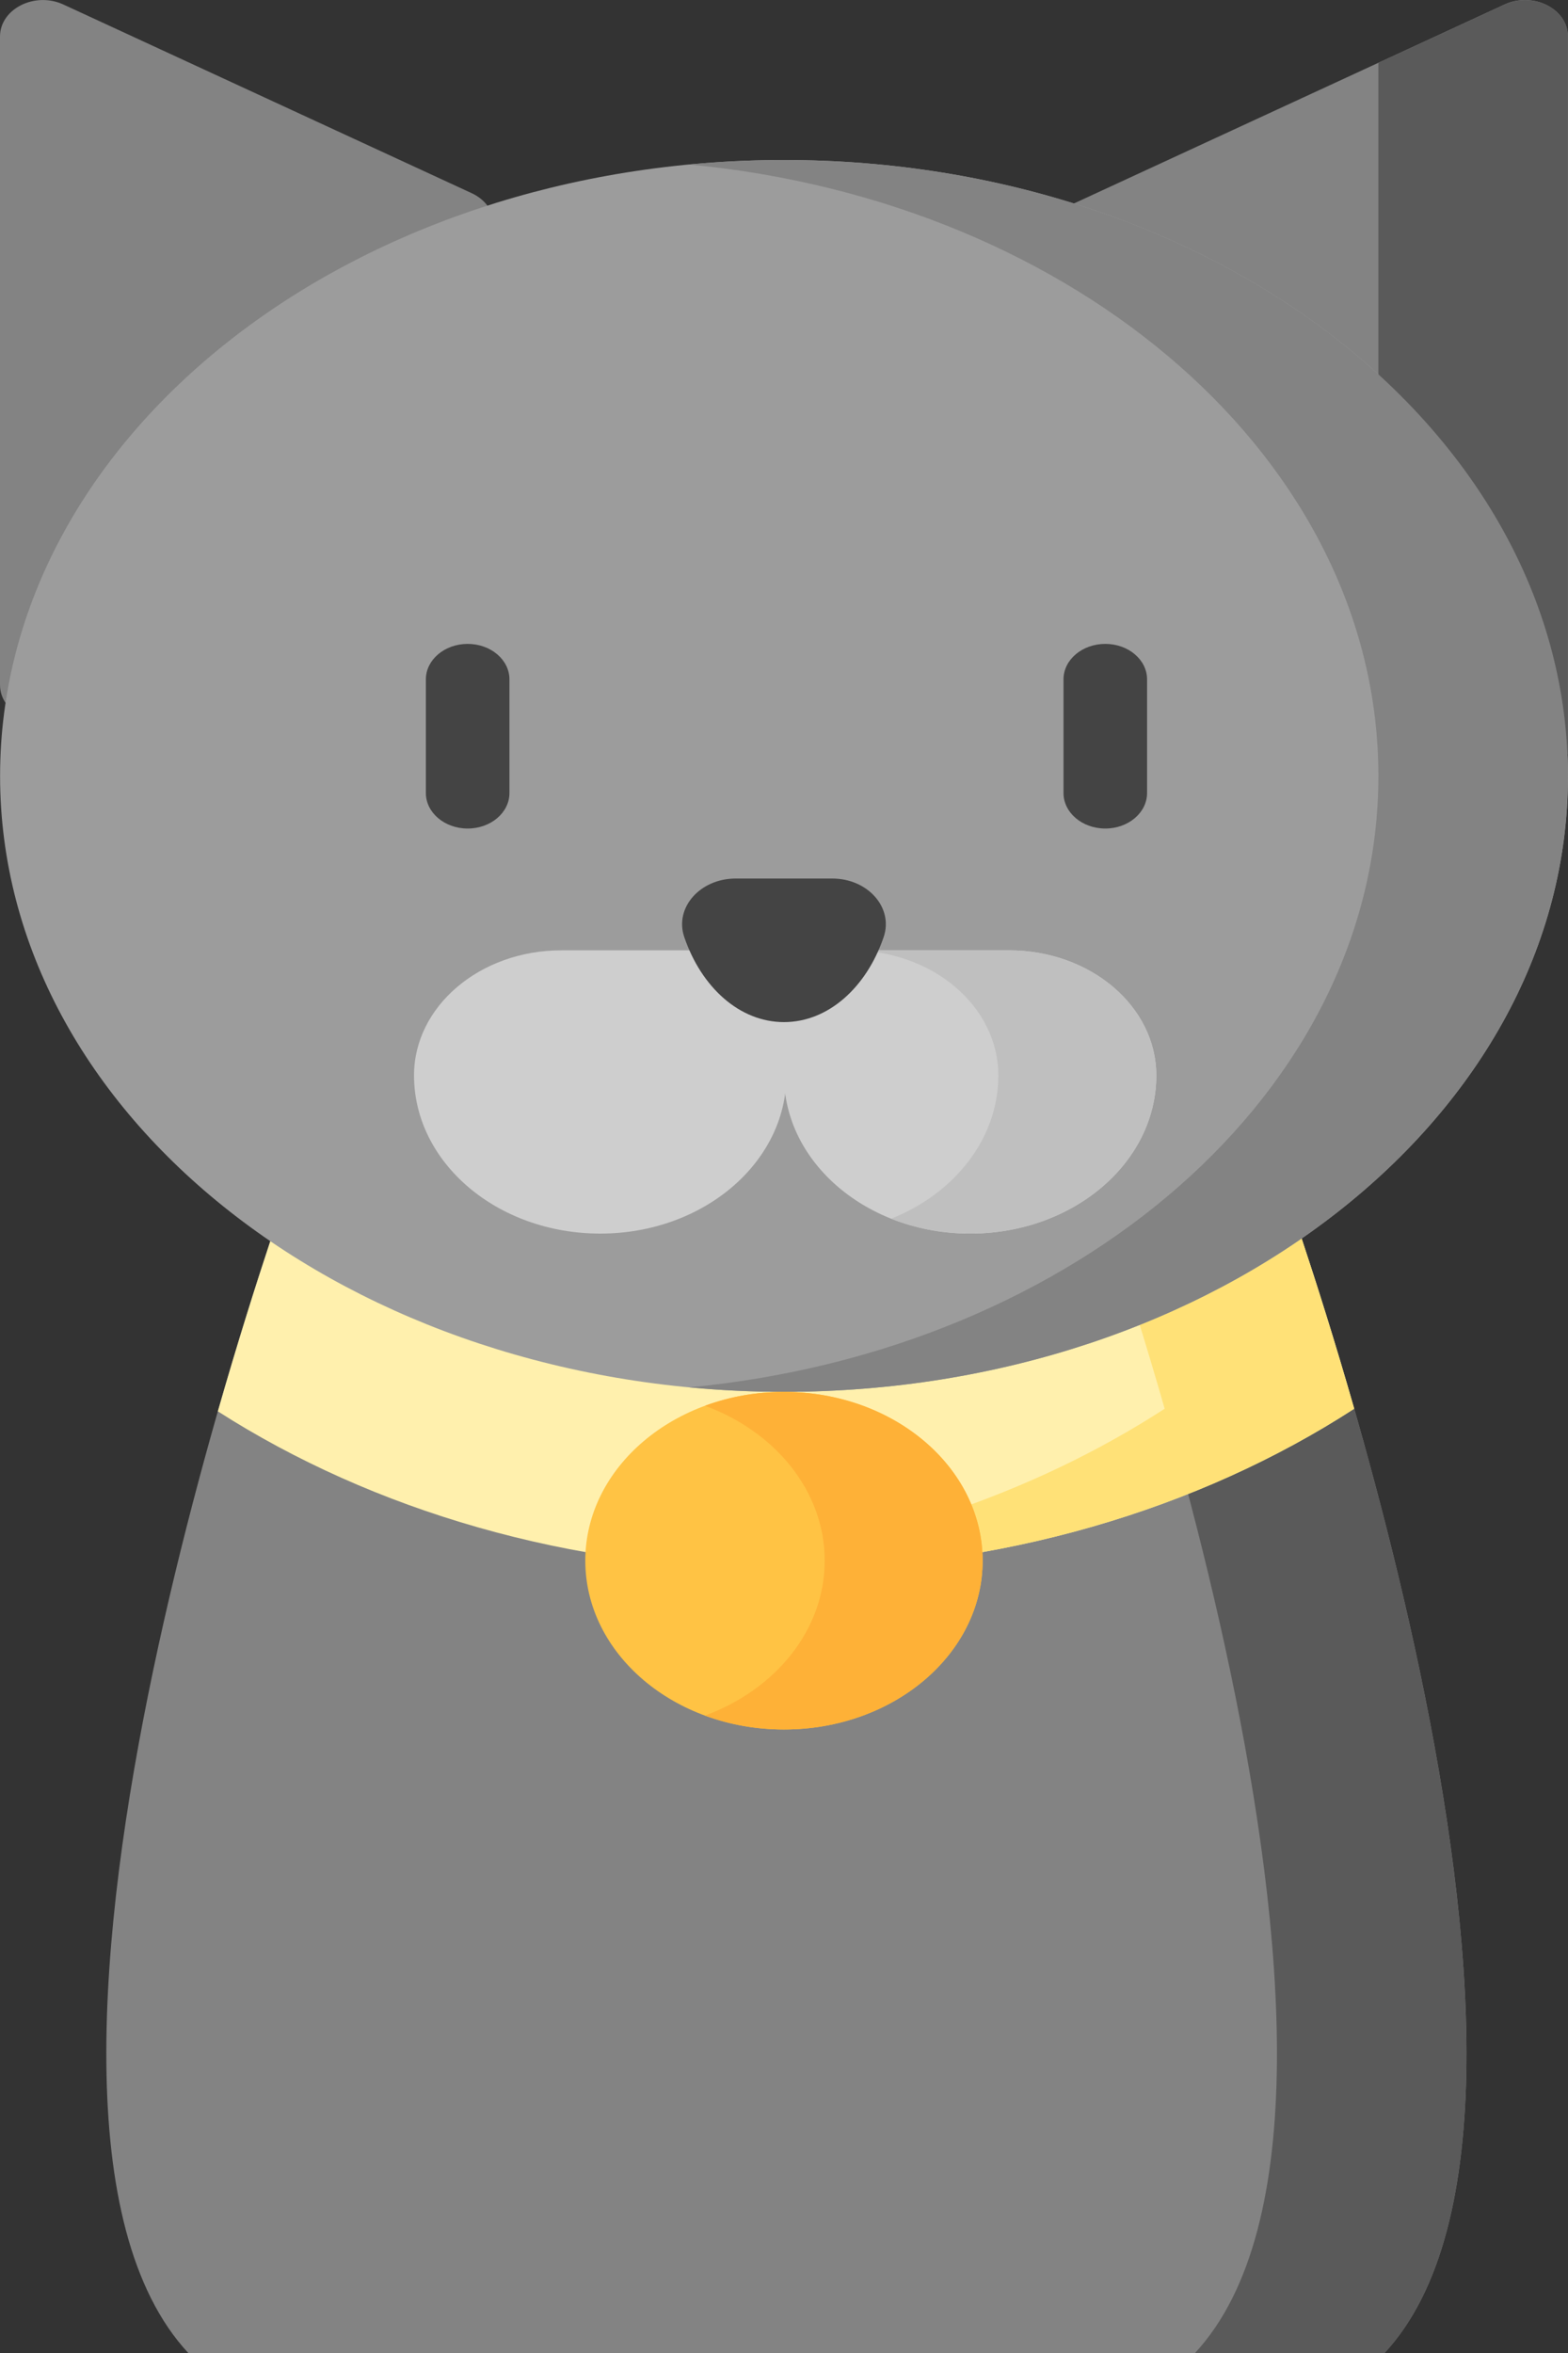 <svg width="40" height="60" viewBox="0 0 40 60" fill="none" xmlns="http://www.w3.org/2000/svg">
<rect x="0" y="0" width="40" height="60" fill="#333333" stroke="none"/>
<path d="M35.319 60C41.257 53.602 32.661 30 32.661 30C31.994 30 8.117 30 7.462 30C7.462 30 -1.135 53.602 4.803 60H35.319Z" fill="#838383"/>
<path d="M32.661 30C32.478 30 30.546 30 27.825 30C27.825 30 36.422 53.602 30.485 60H35.32C41.257 53.602 32.661 30 32.661 30Z" fill="#5A5A5A"/>
<path d="M5.557 35.988C9.496 38.508 14.523 40.02 19.999 40.02C25.524 40.02 30.592 38.482 34.546 35.922C33.542 32.421 32.661 30 32.661 30C31.994 30 8.117 30 7.462 30C7.462 30 6.569 32.452 5.557 35.988V35.988Z" fill="#FFF0AD"/>
<path d="M32.66 30C32.478 30 30.546 30 27.825 30C27.825 30 28.707 32.421 29.711 35.922C26.341 38.104 22.162 39.542 17.581 39.92C18.376 39.986 19.182 40.02 19.999 40.02C25.524 40.02 30.592 38.482 34.546 35.922C33.542 32.421 32.66 30 32.66 30V30Z" fill="#FFE177"/>
<path d="M27.394 5.189L38.382 0.114C39.111 -0.222 39.998 0.226 39.998 0.931V19.229L27.394 11.861V5.189H27.394Z" fill="#838383"/>
<path d="M12.033 4.926L1.617 0.115C0.888 -0.222 0 0.227 0 0.932V17.462C0 18.211 0.989 18.652 1.714 18.228L12.131 12.138C12.428 11.965 12.605 11.679 12.605 11.373V5.743C12.605 5.402 12.386 5.089 12.033 4.926V4.926Z" fill="#838383"/>
<path d="M20.001 35.491C31.046 35.491 40 28.46 40 19.786C40 11.112 31.046 4.08 20.001 4.08C8.956 4.08 0.002 11.112 0.002 19.786C0.002 28.46 8.956 35.491 20.001 35.491Z" fill="#9C9C9C"/>
<path d="M15.312 31.456C12.689 31.456 10.562 29.65 10.562 27.422C10.562 25.661 12.244 24.233 14.318 24.233H20.061V27.422C20.061 29.65 17.934 31.456 15.312 31.456Z" fill="#CECECE"/>
<path d="M24.748 31.456C27.371 31.456 29.498 29.65 29.498 27.422C29.498 25.661 27.816 24.233 25.741 24.233H19.999V27.422C19.999 29.65 22.125 31.456 24.748 31.456Z" fill="#CECECE"/>
<path d="M38.382 0.116L35.163 1.602V16.404L39.998 19.231V0.932C39.998 0.227 39.111 -0.221 38.382 0.116V0.116Z" fill="#5A5A5A"/>
<path d="M19.999 4.08C19.181 4.08 18.374 4.12 17.582 4.195C27.486 5.132 35.163 11.755 35.163 19.786C35.163 27.817 27.486 34.439 17.582 35.377C18.374 35.452 19.181 35.491 19.999 35.491C31.044 35.491 39.998 28.46 39.998 19.786C39.998 11.112 31.044 4.08 19.999 4.08V4.08Z" fill="#838383"/>
<path d="M19.999 44.101C22.798 44.101 25.067 42.173 25.067 39.796C25.067 37.419 22.798 35.492 19.999 35.492C17.2 35.492 14.931 37.419 14.931 39.796C14.931 42.173 17.2 44.101 19.999 44.101Z" fill="#FFC344"/>
<path d="M25.741 24.233H21.712C23.787 24.233 25.468 25.661 25.468 27.423V27.423C25.468 29.038 24.349 30.432 22.734 31.076C23.345 31.319 24.028 31.456 24.748 31.456H24.748C27.371 31.456 29.498 29.65 29.498 27.423V27.423C29.497 25.661 27.816 24.233 25.741 24.233V24.233Z" fill="#BFBFBF"/>
<path d="M19.999 26.063C21.133 26.063 22.108 25.172 22.543 23.893C22.796 23.148 22.143 22.402 21.229 22.402H18.769C17.855 22.402 17.202 23.148 17.455 23.893C17.89 25.172 18.865 26.063 19.999 26.063V26.063Z" fill="#444444"/>
<path d="M19.999 35.492C19.283 35.492 18.602 35.618 17.985 35.846C19.781 36.508 21.038 38.027 21.038 39.796C21.038 41.565 19.781 43.084 17.985 43.746C18.602 43.974 19.283 44.101 19.999 44.101C22.798 44.101 25.067 42.173 25.067 39.796C25.067 37.419 22.798 35.492 19.999 35.492V35.492Z" fill="#FEB137"/>
<path d="M11.93 21.127C11.341 21.127 10.864 20.721 10.864 20.221V17.324C10.864 16.824 11.342 16.419 11.93 16.419C12.519 16.419 12.996 16.824 12.996 17.324V20.221C12.997 20.721 12.519 21.127 11.93 21.127Z" fill="#444444"/>
<path d="M28.196 21.127C27.607 21.127 27.13 20.721 27.13 20.221V17.324C27.13 16.824 27.607 16.419 28.196 16.419C28.785 16.419 29.262 16.824 29.262 17.324V20.221C29.262 20.721 28.785 21.127 28.196 21.127Z" fill="#444444"/>
</svg>
